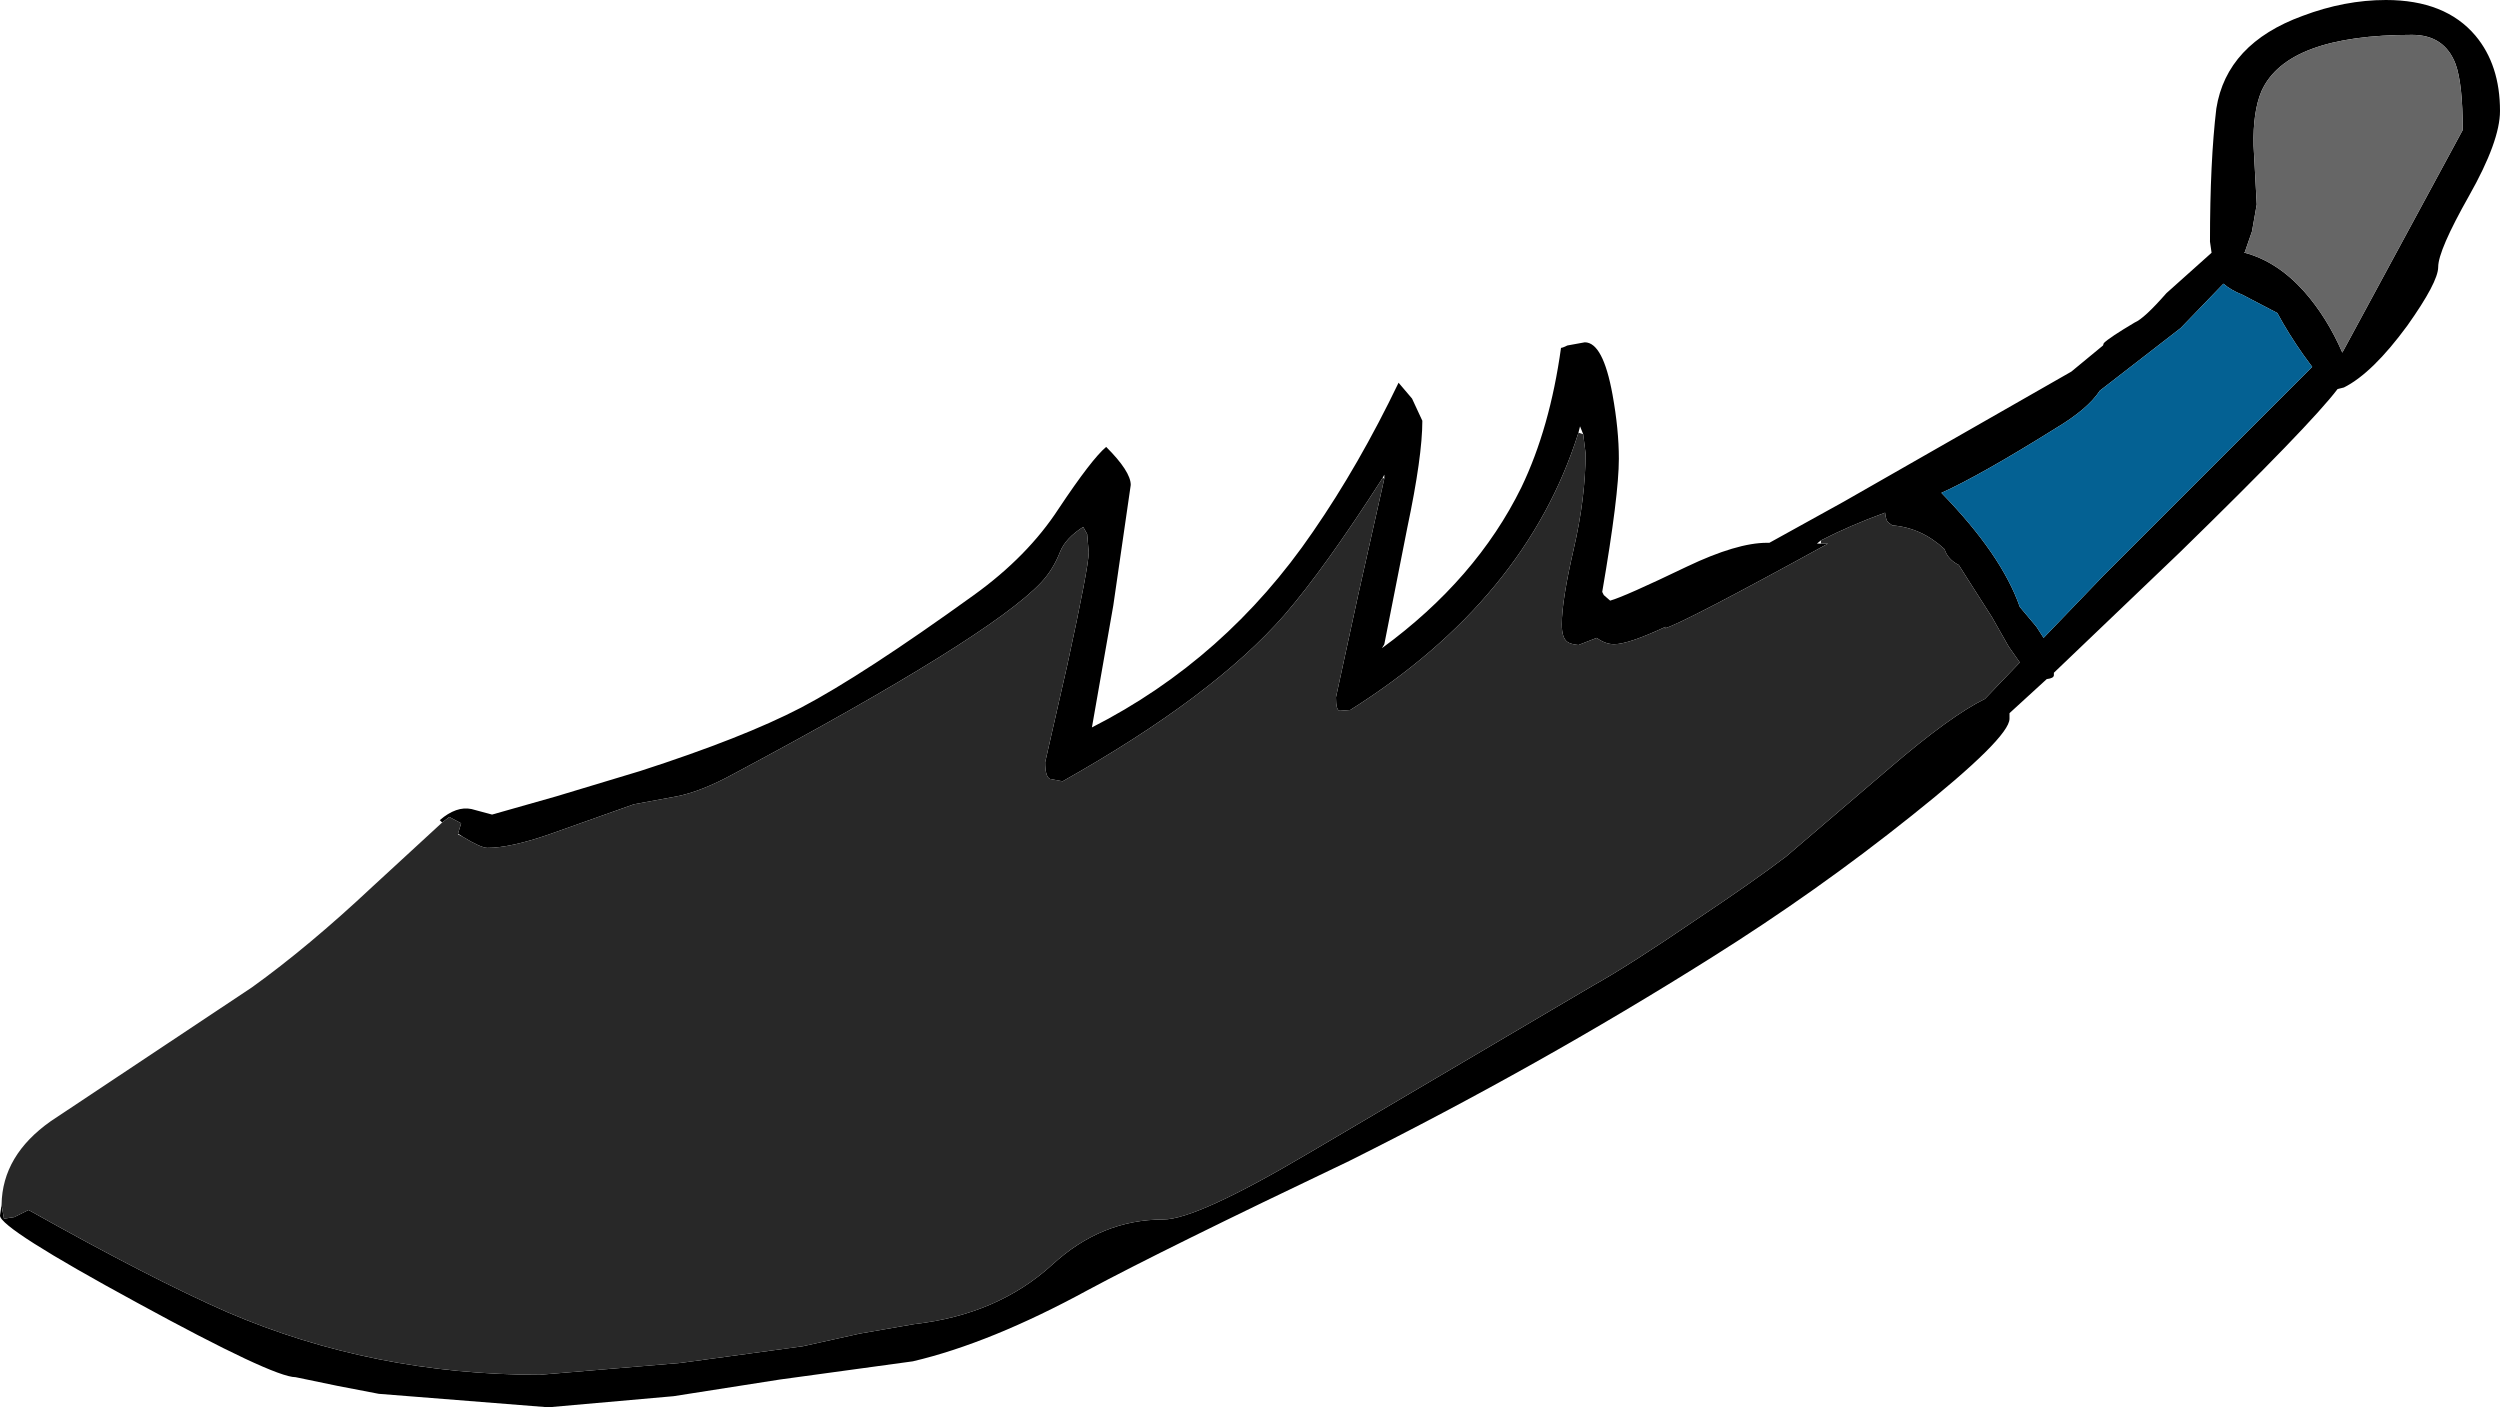 <?xml version="1.0" encoding="UTF-8" standalone="no"?>
<svg xmlns:ffdec="https://www.free-decompiler.com/flash" xmlns:xlink="http://www.w3.org/1999/xlink" ffdec:objectType="shape" height="88.8px" width="157.75px" xmlns="http://www.w3.org/2000/svg">
  <g transform="matrix(1.0, 0.0, 0.0, 1.0, 14.7, 114.1)">
    <path d="M13.2 -62.2 L13.05 -62.35 Q14.1 -63.25 15.05 -63.05 L16.35 -62.7 20.4 -63.85 25.7 -65.45 Q32.2 -67.55 35.85 -69.45 39.75 -71.5 46.75 -76.55 50.15 -79.0 52.1 -82.0 54.2 -85.15 55.1 -85.9 56.65 -84.35 56.65 -83.5 L55.55 -75.9 54.2 -68.2 Q62.65 -72.5 68.15 -80.55 71.05 -84.75 73.55 -89.95 L74.4 -88.95 75.05 -87.55 Q75.05 -85.3 74.1 -80.8 L72.65 -73.45 72.5 -73.2 Q78.45 -77.55 81.3 -83.35 83.1 -87.1 83.8 -92.15 83.9 -92.15 84.2 -92.3 L85.3 -92.5 Q86.45 -92.5 87.05 -89.2 87.45 -87.0 87.45 -85.15 87.45 -82.85 86.4 -76.75 L86.5 -76.55 86.9 -76.2 Q87.8 -76.45 91.75 -78.35 94.9 -79.85 96.8 -79.85 L96.95 -79.85 101.65 -82.45 116.0 -90.65 118.0 -92.3 118.05 -92.45 Q118.4 -92.8 120.0 -93.75 120.6 -94.0 122.0 -95.6 L124.85 -98.15 124.75 -98.85 Q124.75 -103.9 125.15 -107.25 125.8 -111.35 130.6 -113.1 133.25 -114.1 135.85 -114.1 139.6 -114.1 141.5 -111.85 143.05 -110.0 143.05 -107.1 143.05 -105.2 141.1 -101.75 139.15 -98.3 139.15 -97.25 139.15 -96.3 137.2 -93.55 135.0 -90.55 133.2 -89.65 L132.8 -89.55 Q131.1 -87.3 122.85 -79.25 L114.9 -71.65 114.9 -71.5 Q114.9 -71.3 114.45 -71.25 L112.1 -69.1 112.1 -68.75 Q112.1 -67.55 105.95 -62.65 99.95 -57.85 93.25 -53.65 82.45 -46.85 70.45 -40.85 58.7 -35.25 53.95 -32.7 47.8 -29.35 42.9 -28.2 L34.5 -27.05 27.8 -26.0 19.9 -25.3 9.2 -26.15 6.6 -26.65 3.95 -27.2 Q2.55 -27.2 -6.05 -31.9 -14.7 -36.6 -14.7 -37.4 L-14.6 -38.1 -14.6 -38.05 -14.45 -37.2 -13.8 -37.3 -12.9 -37.75 Q-5.15 -33.4 -0.35 -31.3 8.85 -27.35 19.35 -27.35 L28.25 -28.1 35.95 -29.15 39.55 -29.95 43.0 -30.55 Q48.25 -31.15 51.7 -34.3 54.8 -37.15 58.7 -37.15 60.8 -37.15 67.9 -41.35 L85.8 -51.9 Q88.05 -53.15 92.3 -56.05 95.9 -58.45 98.0 -60.05 L104.55 -65.65 Q108.4 -68.95 110.55 -70.0 L112.75 -72.3 112.05 -73.3 111.0 -75.15 109.5 -77.5 108.9 -78.45 Q108.2 -78.8 108.0 -79.45 106.55 -80.8 104.7 -80.95 L104.5 -81.1 Q104.3 -81.2 104.25 -81.75 102.05 -80.95 100.2 -80.0 L99.95 -79.8 100.2 -79.8 100.65 -79.8 Q91.55 -74.8 90.35 -74.45 L90.4 -74.55 Q88.05 -73.45 87.15 -73.45 86.6 -73.45 86.05 -73.85 L84.9 -73.4 Q84.4 -73.45 84.2 -73.6 83.85 -73.85 83.85 -74.7 83.85 -76.2 84.6 -79.45 85.35 -82.7 85.35 -85.5 L85.2 -86.7 85.0 -87.2 84.9 -86.8 Q81.6 -76.3 70.5 -69.3 L69.85 -69.25 Q69.6 -69.25 69.6 -70.1 L71.0 -76.55 72.65 -83.9 72.65 -84.15 72.55 -83.95 Q68.9 -78.25 66.35 -75.3 61.85 -70.15 52.35 -64.8 L51.55 -64.95 Q51.25 -65.1 51.25 -66.0 L52.65 -72.15 Q54.0 -78.35 54.0 -79.25 L53.9 -80.4 53.65 -80.85 Q52.55 -80.15 52.2 -79.3 51.75 -78.15 51.0 -77.35 47.75 -73.9 31.65 -65.3 29.55 -64.15 28.0 -63.85 L25.3 -63.35 19.95 -61.45 Q17.5 -60.6 16.05 -60.6 15.65 -60.6 14.5 -61.3 L14.2 -61.5 14.4 -62.15 13.65 -62.55 13.2 -62.2 M126.95 -98.15 Q129.0 -97.6 130.7 -95.7 132.15 -94.05 133.1 -91.85 L140.7 -105.9 Q140.7 -108.8 140.25 -110.05 139.55 -111.9 137.5 -111.9 129.6 -111.9 128.0 -108.35 127.45 -107.05 127.5 -104.9 L127.7 -101.2 127.4 -99.5 126.95 -98.2 126.9 -98.15 126.95 -98.15 M126.8 -95.5 Q126.05 -95.8 125.6 -96.2 L122.9 -93.4 117.8 -89.45 Q117.05 -88.3 115.05 -87.1 110.25 -84.1 107.8 -83.0 111.6 -79.1 112.75 -75.8 L113.8 -74.55 114.25 -73.85 118.0 -77.75 131.2 -90.95 130.65 -91.7 Q129.7 -93.05 129.0 -94.35 L126.8 -95.5" fill="#000000" fill-rule="evenodd" stroke="none"/>
    <path d="M-14.6 -38.1 Q-14.55 -41.2 -11.5 -43.35 L1.2 -51.8 Q4.75 -54.35 8.8 -58.15 L13.2 -62.2 13.65 -62.55 14.4 -62.15 14.2 -61.5 14.2 -61.45 14.5 -61.3 Q15.65 -60.6 16.05 -60.6 17.5 -60.6 19.95 -61.45 L25.3 -63.35 28.0 -63.85 Q29.55 -64.15 31.65 -65.3 47.75 -73.9 51.0 -77.35 51.75 -78.15 52.2 -79.3 52.55 -80.15 53.65 -80.85 L53.9 -80.4 54.0 -79.25 Q54.0 -78.35 52.65 -72.15 L51.25 -66.0 Q51.25 -65.1 51.55 -64.95 L52.35 -64.8 Q61.85 -70.15 66.35 -75.3 68.9 -78.25 72.55 -83.95 L72.65 -83.9 71.0 -76.55 69.6 -70.1 Q69.6 -69.25 69.85 -69.25 L70.5 -69.3 Q81.6 -76.3 84.9 -86.8 L85.2 -86.7 85.35 -85.5 Q85.35 -82.7 84.6 -79.45 83.85 -76.2 83.85 -74.7 83.85 -73.85 84.2 -73.6 84.4 -73.45 84.9 -73.4 L86.05 -73.85 Q86.6 -73.45 87.15 -73.45 88.05 -73.45 90.4 -74.55 L90.35 -74.45 Q91.55 -74.8 100.65 -79.8 L100.2 -79.8 100.2 -80.0 Q102.05 -80.95 104.25 -81.75 104.3 -81.2 104.5 -81.1 L104.7 -80.95 Q106.55 -80.8 108.0 -79.45 108.2 -78.8 108.9 -78.45 L109.5 -77.5 111.0 -75.15 112.05 -73.3 112.75 -72.3 110.55 -70.0 Q108.4 -68.95 104.55 -65.65 L98.0 -60.05 Q95.9 -58.45 92.3 -56.05 88.05 -53.15 85.8 -51.9 L67.9 -41.35 Q60.8 -37.15 58.7 -37.15 54.8 -37.15 51.7 -34.3 48.25 -31.15 43.0 -30.55 L39.55 -29.95 35.95 -29.15 28.25 -28.1 19.35 -27.35 Q8.85 -27.35 -0.35 -31.3 -5.15 -33.4 -12.9 -37.75 L-13.8 -37.3 -14.45 -37.2 -14.6 -38.05 -14.6 -38.1" fill="#282828" fill-rule="evenodd" stroke="none"/>
    <path d="M126.95 -98.2 L127.4 -99.5 127.7 -101.2 127.5 -104.9 Q127.45 -107.05 128.0 -108.35 129.6 -111.9 137.5 -111.9 139.55 -111.9 140.25 -110.05 140.7 -108.8 140.7 -105.9 L133.1 -91.85 Q132.15 -94.05 130.7 -95.7 129.0 -97.6 126.95 -98.15 L126.95 -98.2" fill="#666666" fill-rule="evenodd" stroke="none"/>
    <path d="M126.8 -95.5 L129.0 -94.35 Q129.7 -93.05 130.65 -91.7 L131.2 -90.95 118.0 -77.75 114.25 -73.85 113.8 -74.55 112.75 -75.8 Q111.6 -79.1 107.8 -83.0 110.25 -84.1 115.05 -87.1 117.05 -88.3 117.8 -89.45 L122.9 -93.4 125.6 -96.2 Q126.05 -95.8 126.8 -95.5" fill="#046193" fill-rule="evenodd" stroke="none"/>
  </g>
</svg>
